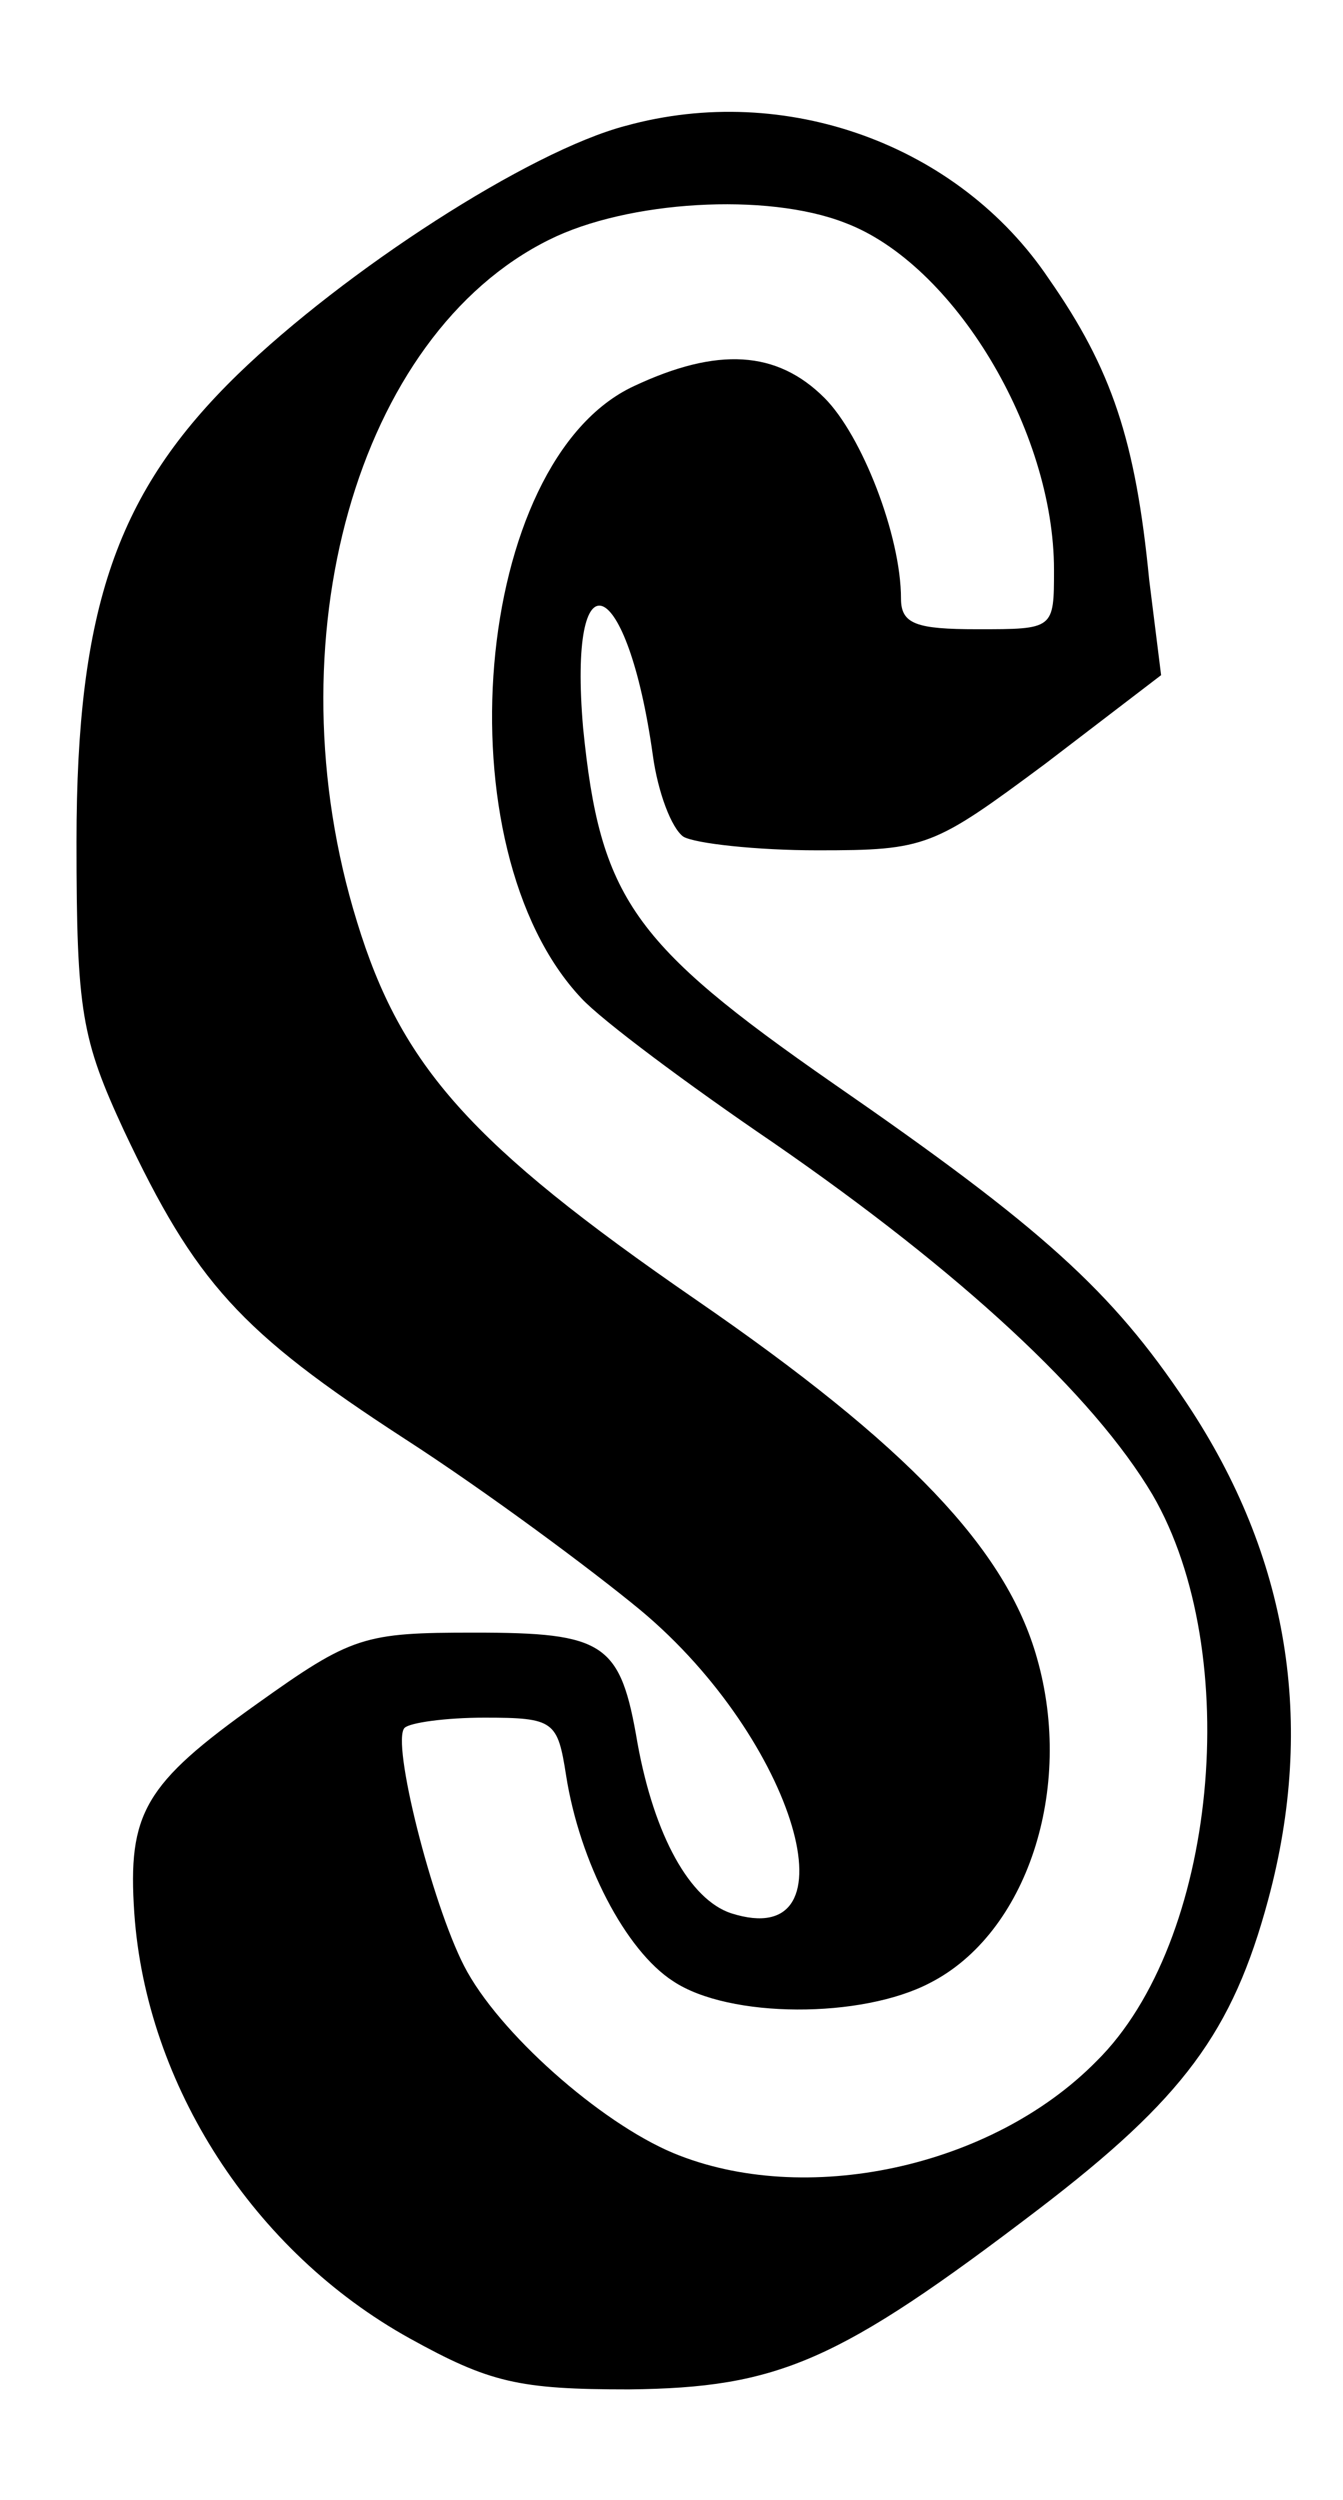 <?xml version="1.0" standalone="no"?>
<!DOCTYPE svg PUBLIC "-//W3C//DTD SVG 20010904//EN"
 "http://www.w3.org/TR/2001/REC-SVG-20010904/DTD/svg10.dtd">
<svg version="1.0" xmlns="http://www.w3.org/2000/svg"
 width="79pt" height="147pt" viewBox="0 0 79 147"
 preserveAspectRatio="xMidYMid meet">

<g transform="translate(0,147) scale(0.1,-0.1)"
fill="#000000" stroke="none">
<path d="M368 1396 c-57 -15 -165 -85 -228 -146 -71 -69 -95 -137 -95 -275 0
-100 3 -116 28 -170 42 -89 68 -118 165 -181 48 -31 110 -77 139 -101 91 -76
128 -202 53 -178 -24 8 -45 45 -55 100 -10 59 -19 65 -96 65 -65 0 -72 -2
-128 -42 -66 -47 -76 -64 -72 -123 7 -101 70 -199 162 -250 47 -26 64 -30 129
-30 88 1 123 16 241 106 85 65 114 104 135 182 28 104 12 202 -48 292 -44 66
-85 103 -208 188 -118 82 -137 109 -147 209 -9 105 26 91 41 -16 3 -22 11 -43
18 -48 7 -4 43 -8 79 -8 64 0 68 2 134 51 l68 52 -7 56 c-8 82 -22 124 -59
177 -53 79 -155 116 -249 90z m129 -57 c64 -24 123 -122 123 -204 0 -35 0 -35
-45 -35 -36 0 -45 3 -45 18 0 37 -23 96 -45 118 -28 28 -63 30 -112 7 -95 -44
-114 -272 -31 -360 12 -13 63 -51 113 -85 110 -76 188 -148 223 -207 54 -93
38 -263 -33 -333 -62 -63 -172 -86 -249 -54 -43 18 -103 71 -123 110 -19 37
-43 132 -35 140 3 3 24 6 47 6 41 0 43 -2 48 -34 8 -51 35 -103 63 -121 33
-22 111 -22 151 -1 57 29 85 114 63 191 -18 64 -76 125 -201 211 -132 91 -173
137 -199 222 -51 165 0 345 113 401 46 23 128 28 174 10z"/>
</g>
</svg>
